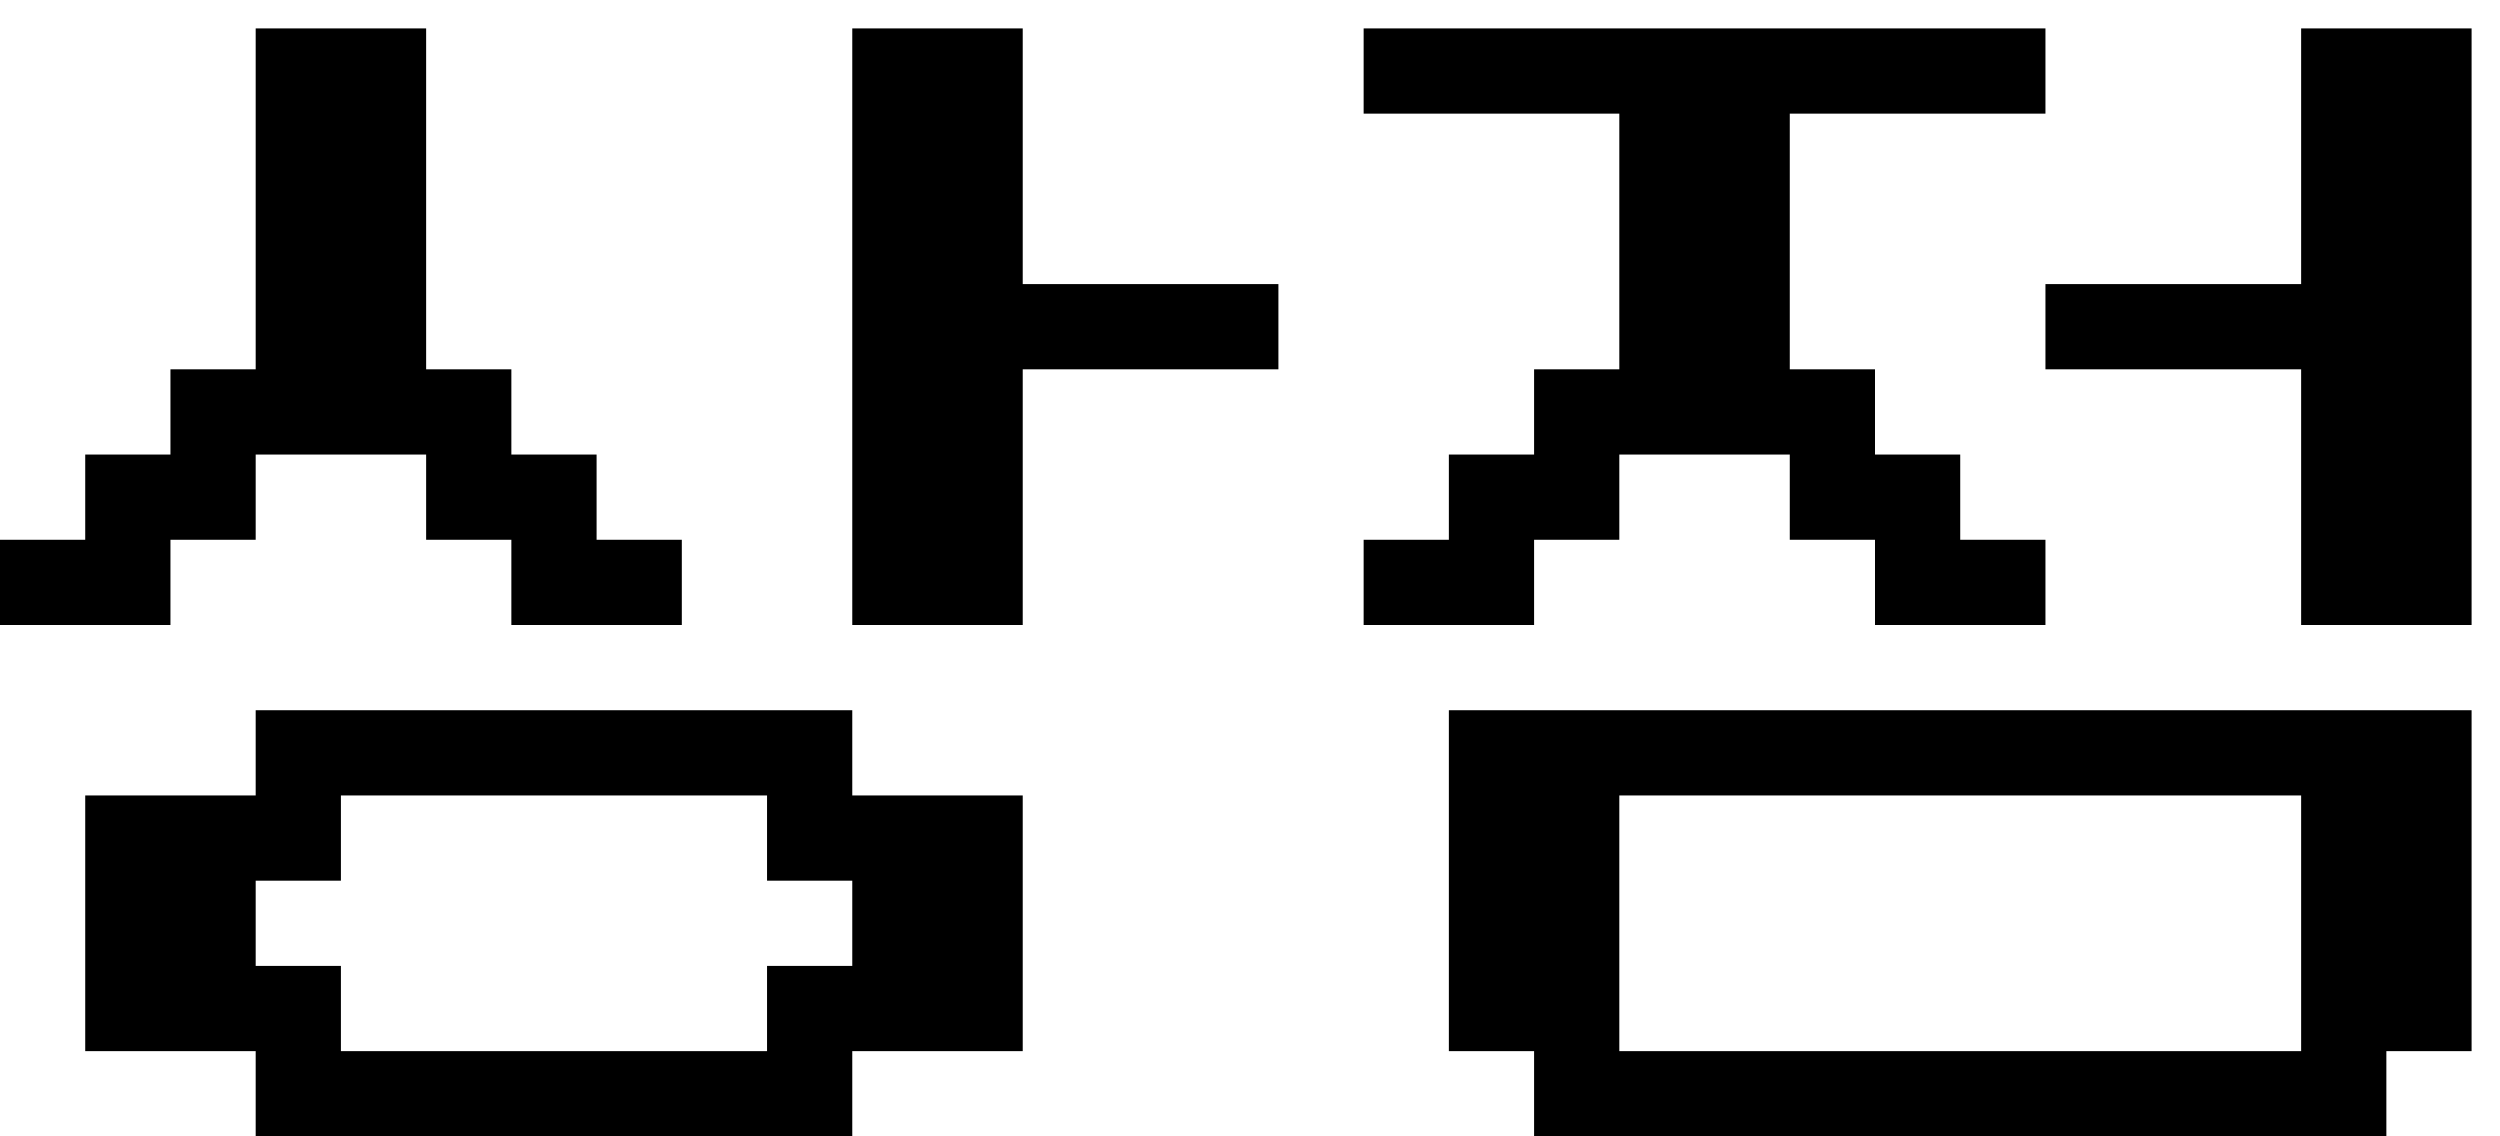 <svg width="44" height="20" viewBox="0 0 44 20" fill="none" xmlns="http://www.w3.org/2000/svg">
<path d="M0 9.5H1.5V8H3V6.5H4.5V0.5H7.5V6.5H9V8H10.5V9.5H12V11H9V9.5H7.5V8H4.5V9.5H3V11H0V9.5ZM15 0.5H18V5H22.5V6.5H18V11H15V0.5ZM1.5 14H4.5V12.5H15V14H18V18.5H15V20H4.5V18.5H1.5V14ZM4.5 15.5V17H6V18.5H13.5V17H15V15.5H13.5V14H6V15.5H4.5ZM24 0.5H36V2H31.5V6.5H33V8H34.5V9.5H36V11H33V9.5H31.5V8H28.5V9.5H27V11H24V9.5H25.5V8H27V6.5H28.5V2H24V0.5ZM36 5H40.5V0.5H43.5V11H40.5V6.5H36V5ZM25.5 12.5H43.5V18.5H42V20H27V18.5H25.5V12.5ZM28.5 14V18.5H40.5V14H28.5Z" fill="black"/>
</svg>
